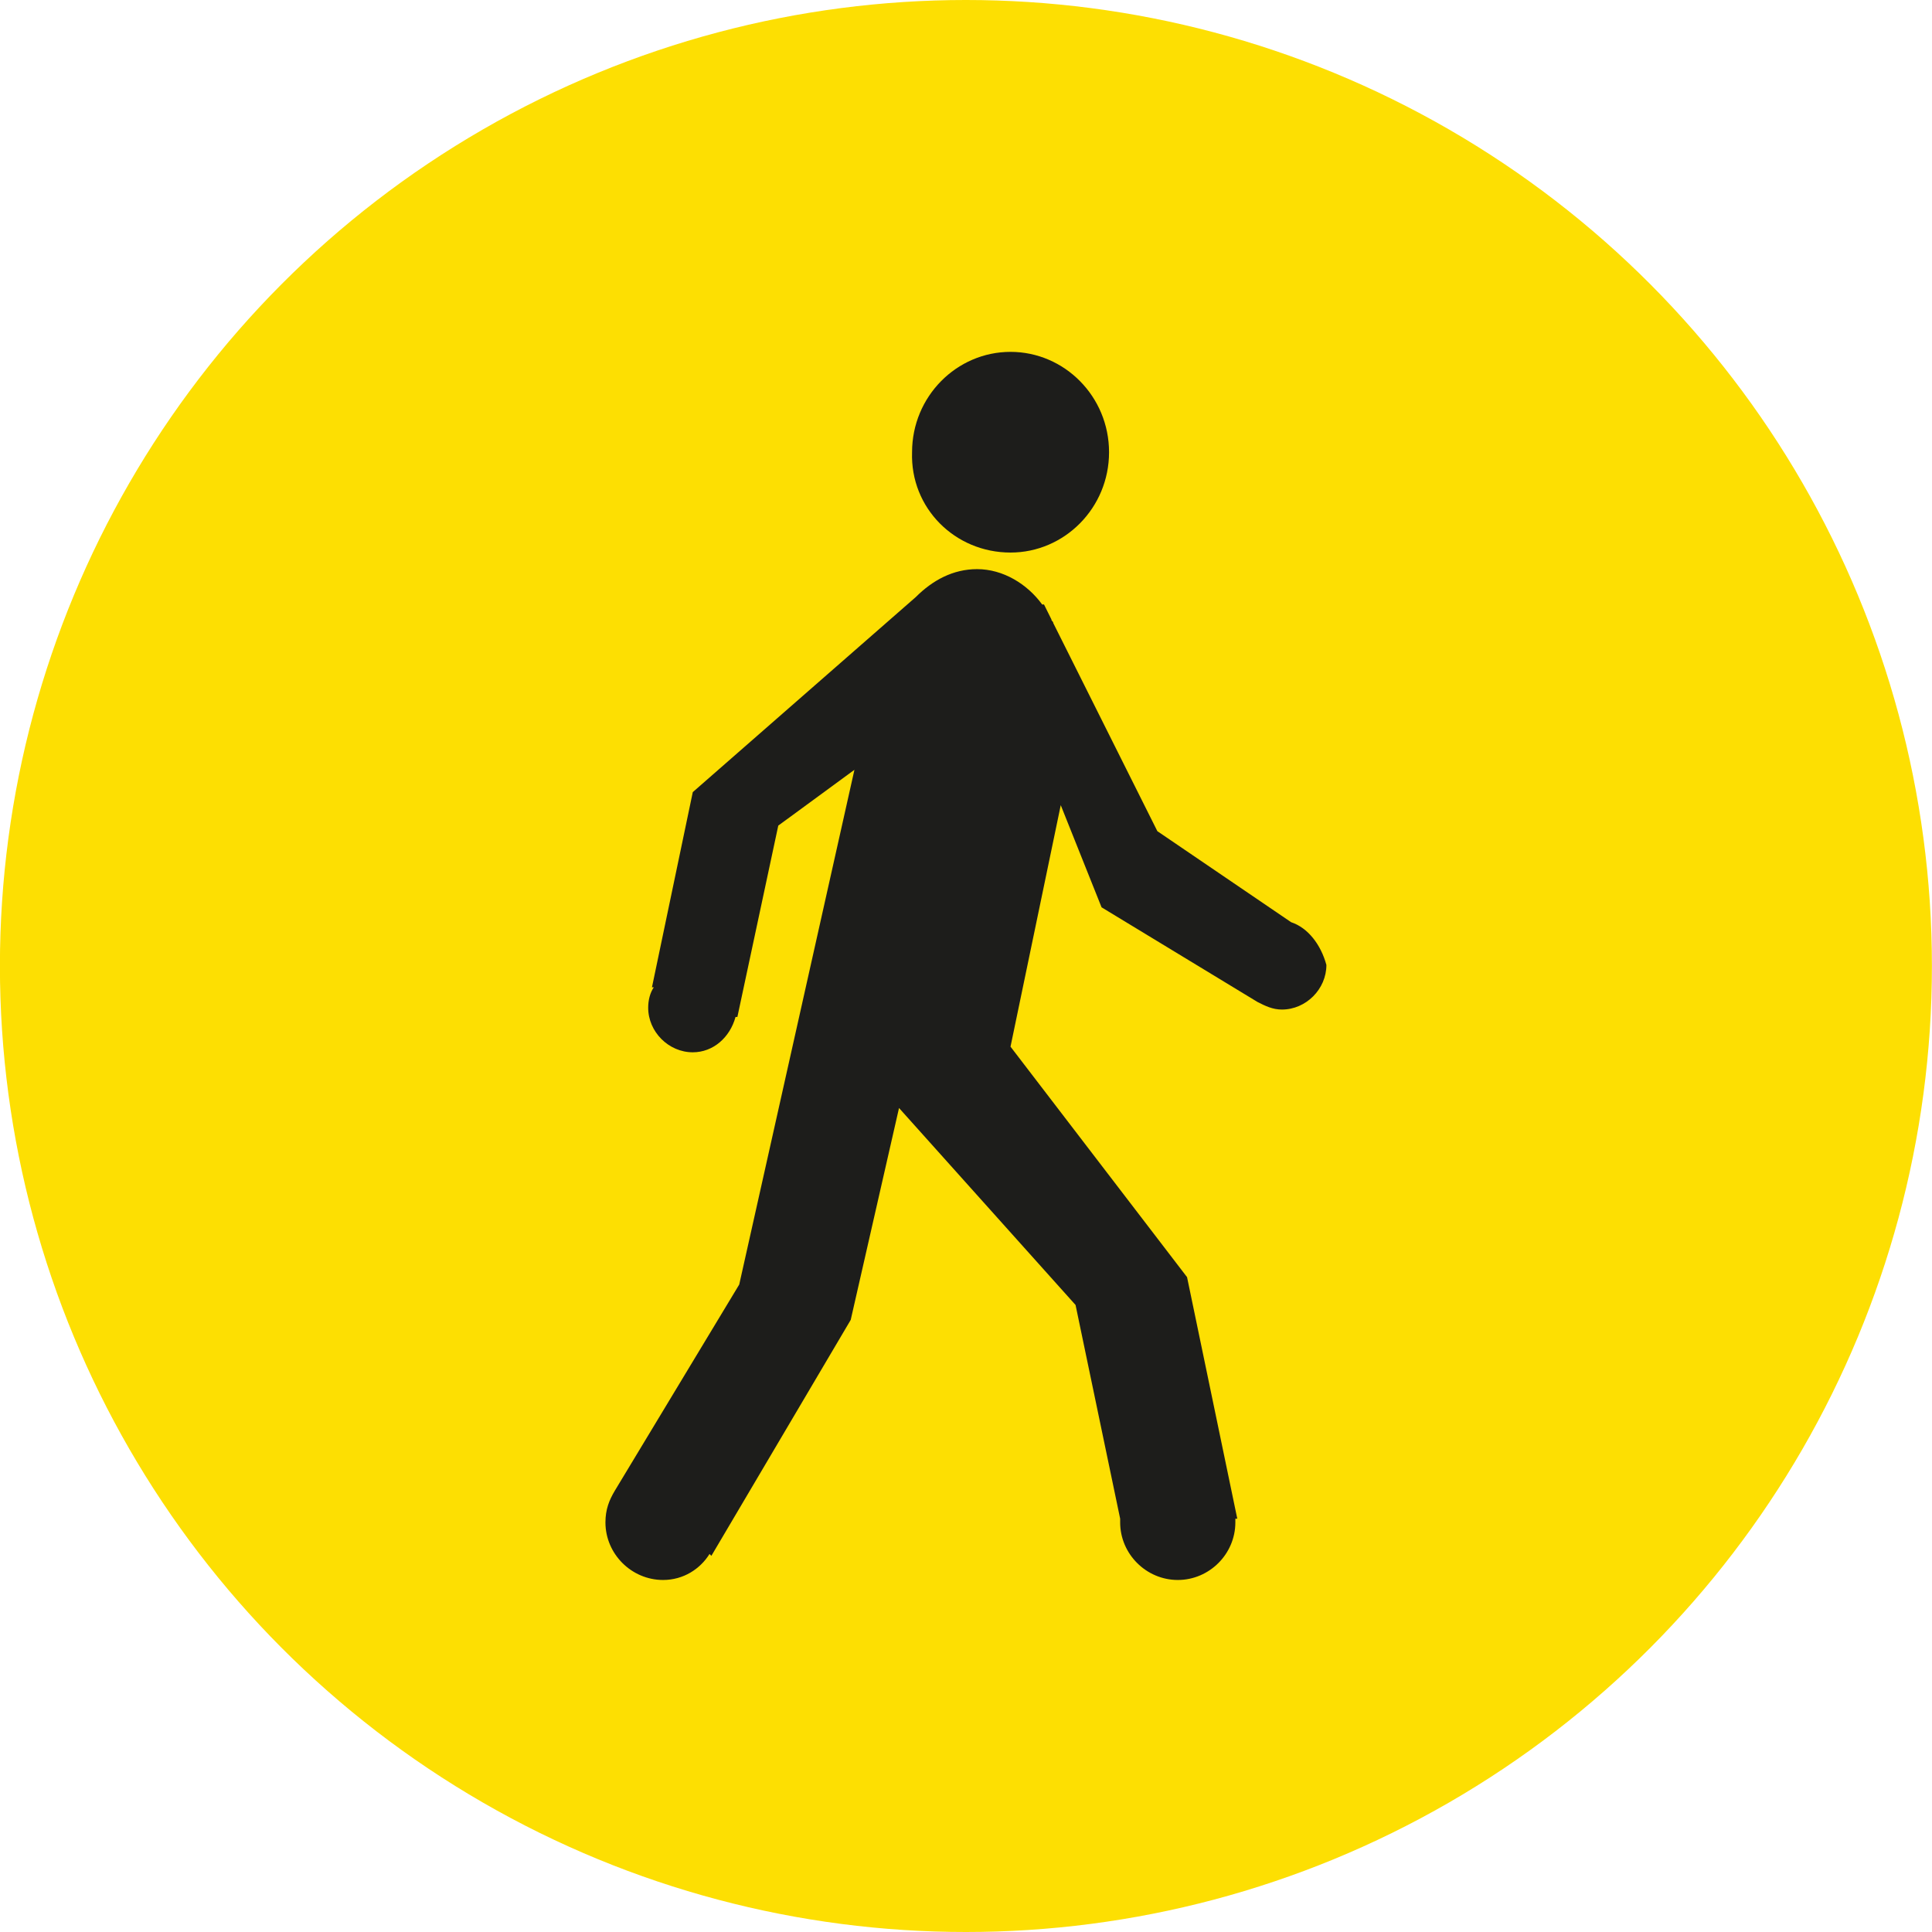 <svg width="24" height="24" viewBox="0 0 24 24" fill="none" xmlns="http://www.w3.org/2000/svg">
<g clip-path="url(#clip0)">
<circle cx="11.999" cy="12" r="12" fill="#FDDF02"/>
<path d="M12.553 6.864C13.223 6.864 13.777 6.31 13.777 5.618C13.777 4.925 13.223 4.371 12.553 4.371C11.884 4.371 11.33 4.925 11.33 5.618C11.307 6.31 11.861 6.864 12.553 6.864Z" fill="#1D1D1B"/>
<path d="M16.039 11.456L14.377 10.325L13.084 7.74C13.084 7.717 13.061 7.717 13.061 7.694L12.969 7.509H12.946C12.761 7.255 12.461 7.07 12.138 7.07C11.838 7.07 11.584 7.209 11.376 7.417L8.606 9.84L8.099 12.264H8.122C8.075 12.333 8.052 12.425 8.052 12.518C8.052 12.818 8.306 13.072 8.606 13.072C8.86 13.072 9.068 12.887 9.137 12.633H9.16L9.668 10.256L10.614 9.563L9.183 15.957L7.637 18.519C7.568 18.635 7.521 18.75 7.521 18.912C7.521 19.304 7.845 19.627 8.237 19.627C8.491 19.627 8.699 19.489 8.814 19.304L8.837 19.327L10.568 16.396L11.168 13.764L13.361 16.211L13.915 18.866C13.915 18.889 13.915 18.889 13.915 18.912C13.915 19.304 14.239 19.627 14.631 19.627C15.023 19.627 15.346 19.304 15.346 18.912C15.346 18.889 15.346 18.889 15.346 18.866H15.37L14.746 15.865L12.553 13.002L13.177 10.002L13.684 11.271L15.623 12.448C15.716 12.495 15.808 12.541 15.924 12.541C16.224 12.541 16.477 12.287 16.477 11.987C16.408 11.733 16.247 11.525 16.039 11.456Z" fill="#1D1D1B"/>
</g>
<defs>
<clipPath id="clip0">
<rect width="24" height="24" fill="white" transform="translate(-0)"/>
</clipPath>
</defs>
</svg>
